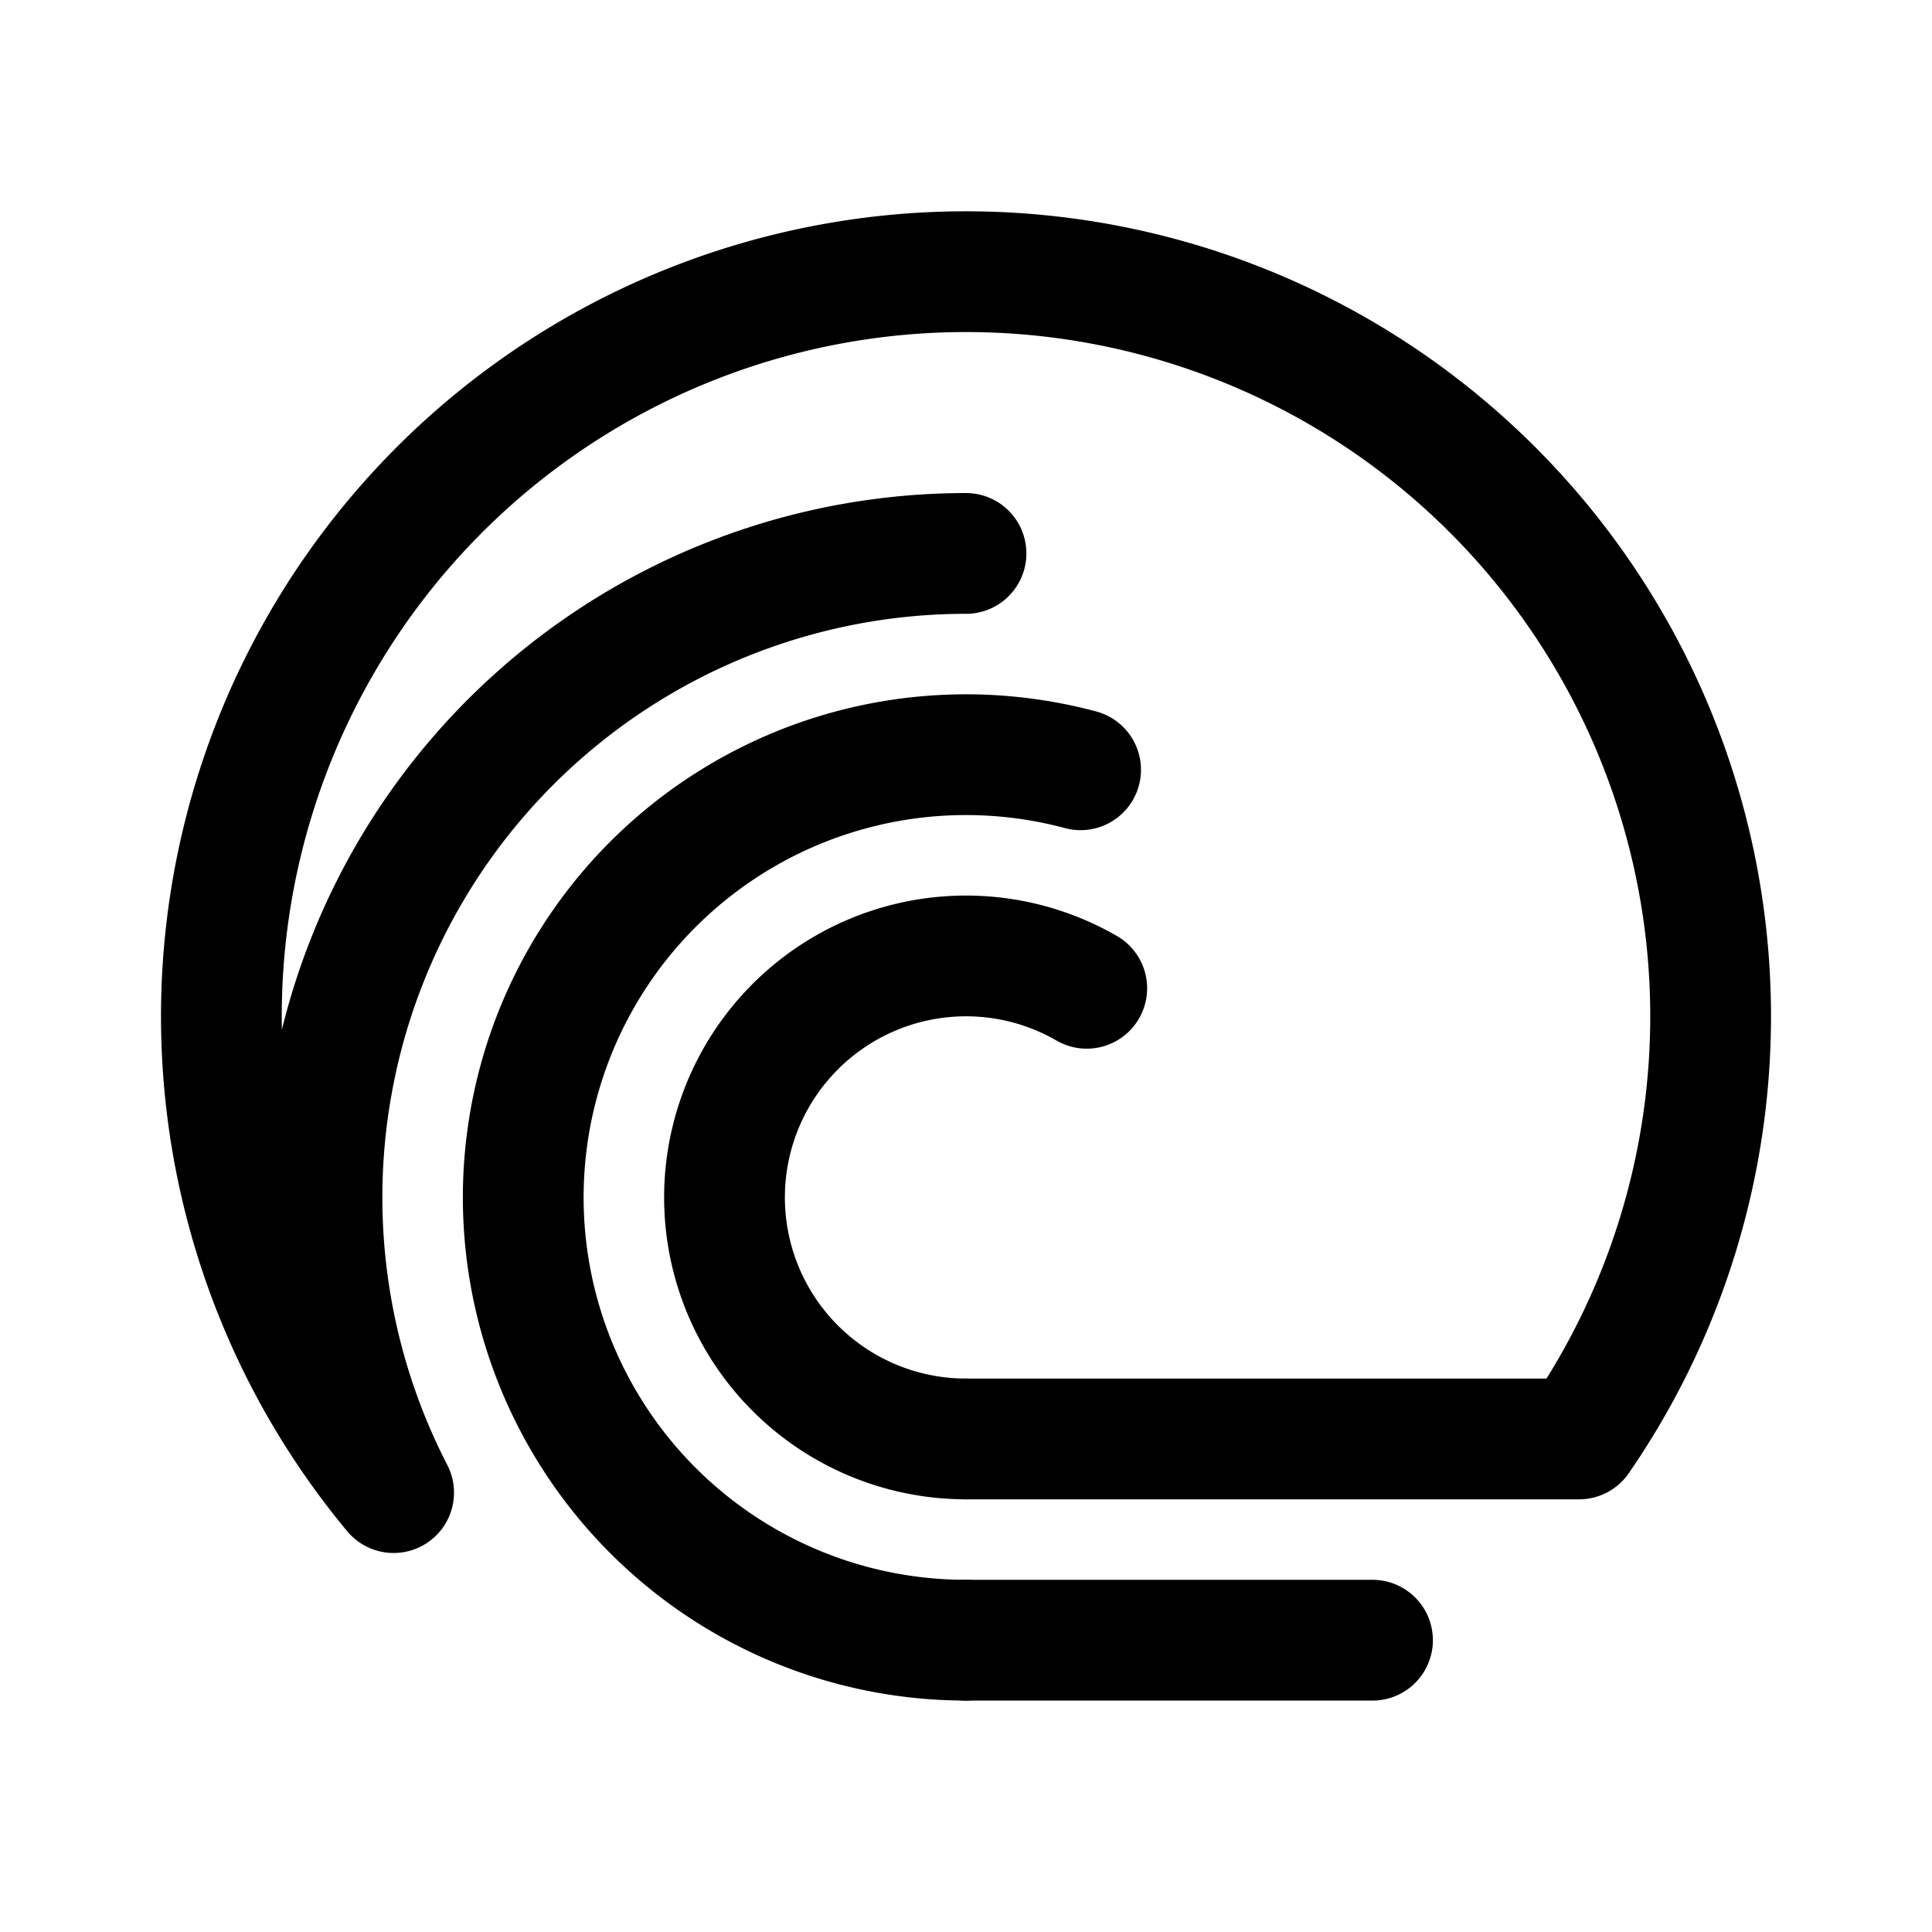 <svg width="192" height="192" viewBox="0 0 192 192" fill="none" xmlns="http://www.w3.org/2000/svg"><path d="M107.388 76.5a43.998 43.998 0 0 0-55.012 36.757 44.003 44.003 0 0 0 25.465 45.821A43.998 43.998 0 0 0 96 163" stroke="#000" stroke-width="12" stroke-linecap="round" stroke-linejoin="round"/><path d="M108 98.215A24 24 0 1 0 96 143" stroke="#000" stroke-width="12" stroke-linecap="round" stroke-linejoin="round"/><path d="M96 55a64 64 0 0 0-56.882 93.334A74.004 74.004 0 0 1 31.914 64a74 74 0 1 1 125.012 79H96m0 20h40.398" stroke="#000" stroke-width="12" stroke-linecap="round" stroke-linejoin="round"/></svg>